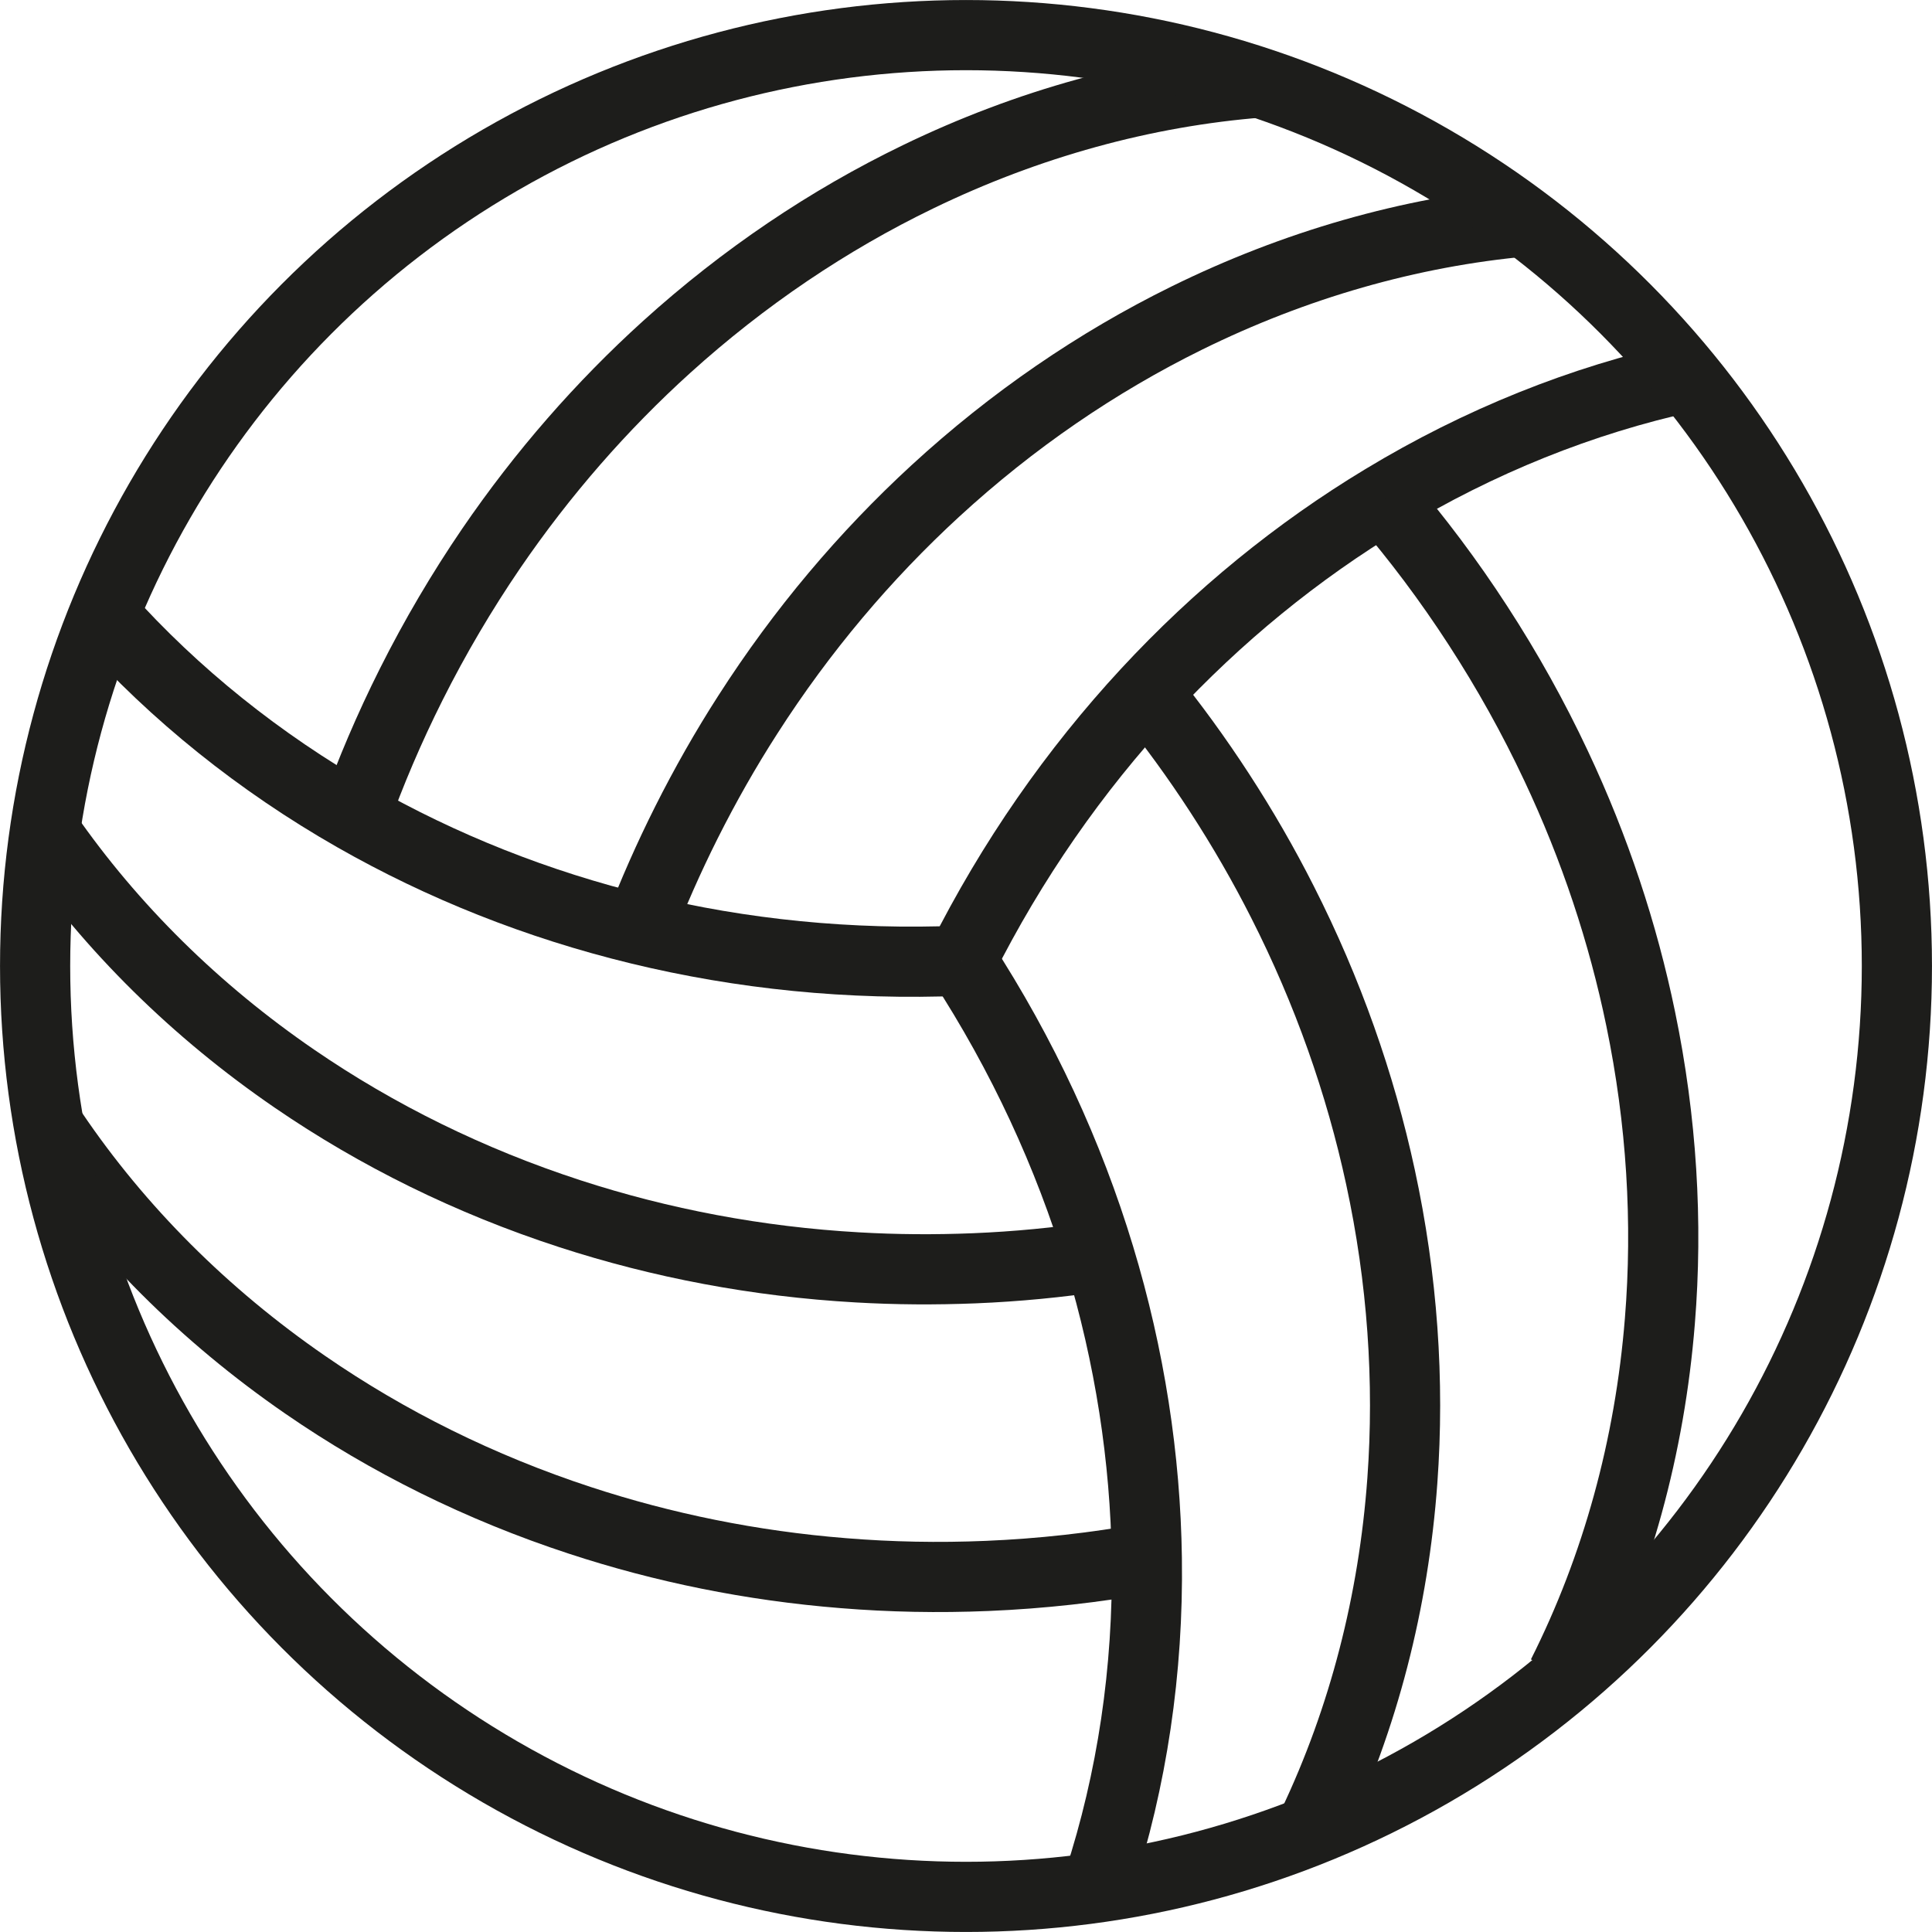 <?xml version="1.0" encoding="UTF-8"?>
<svg id="Capa_2" data-name="Capa 2" xmlns="http://www.w3.org/2000/svg" viewBox="0 0 390.12 390.12">
  <defs>
    <style>
      .cls-1 {
        fill: none;
        stroke: #1d1d1b;
        stroke-miterlimit: 10;
        stroke-width: 14.17px;
      }
    </style>
  </defs>
  <g id="Capa_4" data-name="Capa 4">
    <g>
      <g>
        <path class="cls-1" d="M129.07,187.66c2.78-7.25,5.96-14.45,9.53-21.57,3.8-7.56,7.93-14.83,12.39-21.76,10.93-17.06,23.74-32.19,37.9-45.21,15.51-14.26,32.63-25.97,50.72-34.88,21.8-10.74,44.99-17.42,68.38-19.54"/>
        <path class="cls-1" d="M340.62,76.15c-21.23,4.63-41.96,12.97-61.27,24.65-17.29,10.43-33.43,23.55-47.8,39.07-14.51,15.68-27.2,33.8-37.4,54.12"/>
        <path class="cls-1" d="M71.6,164.93c3.21-9,7.02-17.93,11.43-26.72,4.84-9.64,10.24-18.78,16.12-27.41,10.43-15.26,22.37-28.89,35.45-40.73,15.55-14.07,32.69-25.62,50.76-34.36,22.11-10.71,45.62-17.23,69.3-19.07"/>
        <path class="cls-1" d="M231.57,314.66c-10.47,1.89-21.24,3.1-32.23,3.56-9.83.41-19.53.22-29.06-.56-18.51-1.48-36.36-5.13-53.19-10.66-20.13-6.6-38.81-15.88-55.49-27.4-20.28-13.99-37.59-31.24-50.92-50.95"/>
        <path class="cls-1" d="M9.31,168.32c13.26,19.11,30.28,35.87,50.13,49.48,16.73,11.48,35.46,20.72,55.63,27.28,18.32,5.96,37.83,9.69,58.09,10.84,7.75.45,15.62.5,23.58.18,8.57-.35,17-1.17,25.27-2.41"/>
        <path class="cls-1" d="M21.11,124.39c14.21,15.86,31.29,29.57,50.49,40.53,17.55,10.02,36.89,17.75,57.47,22.74,20.64,5.01,42.52,7.27,65.09,6.33"/>
        <path class="cls-1" d="M279.35,100.8c6.81,7.92,13.19,16.41,19.06,25.46,5.99,9.22,11.25,18.69,15.78,28.33,7.87,16.69,13.55,33.89,17.11,51.15,4.24,20.49,5.49,41.06,3.87,61.03-2.03,25.29-8.68,49.59-19.71,71.49"/>
        <path class="cls-1" d="M231.55,139.87c5.2,6.39,10.12,13.16,14.73,20.25,4.67,7.19,8.9,14.53,12.67,21.98,9.17,18.06,15.74,36.76,19.8,55.56,4.45,20.56,5.88,41.24,4.42,61.32-1.77,24.44-7.84,48-18,69.39"/>
        <path class="cls-1" d="M221.85,380.05c6.75-20.68,10.04-42.8,9.72-65.39-.28-20.18-3.43-40.74-9.56-60.97-6.2-20.47-15.45-40.61-27.86-59.7"/>
      </g>
      <circle class="cls-1" cx="195.06" cy="195.06" r="187.97"/>
    </g>
  </g>
</svg>
